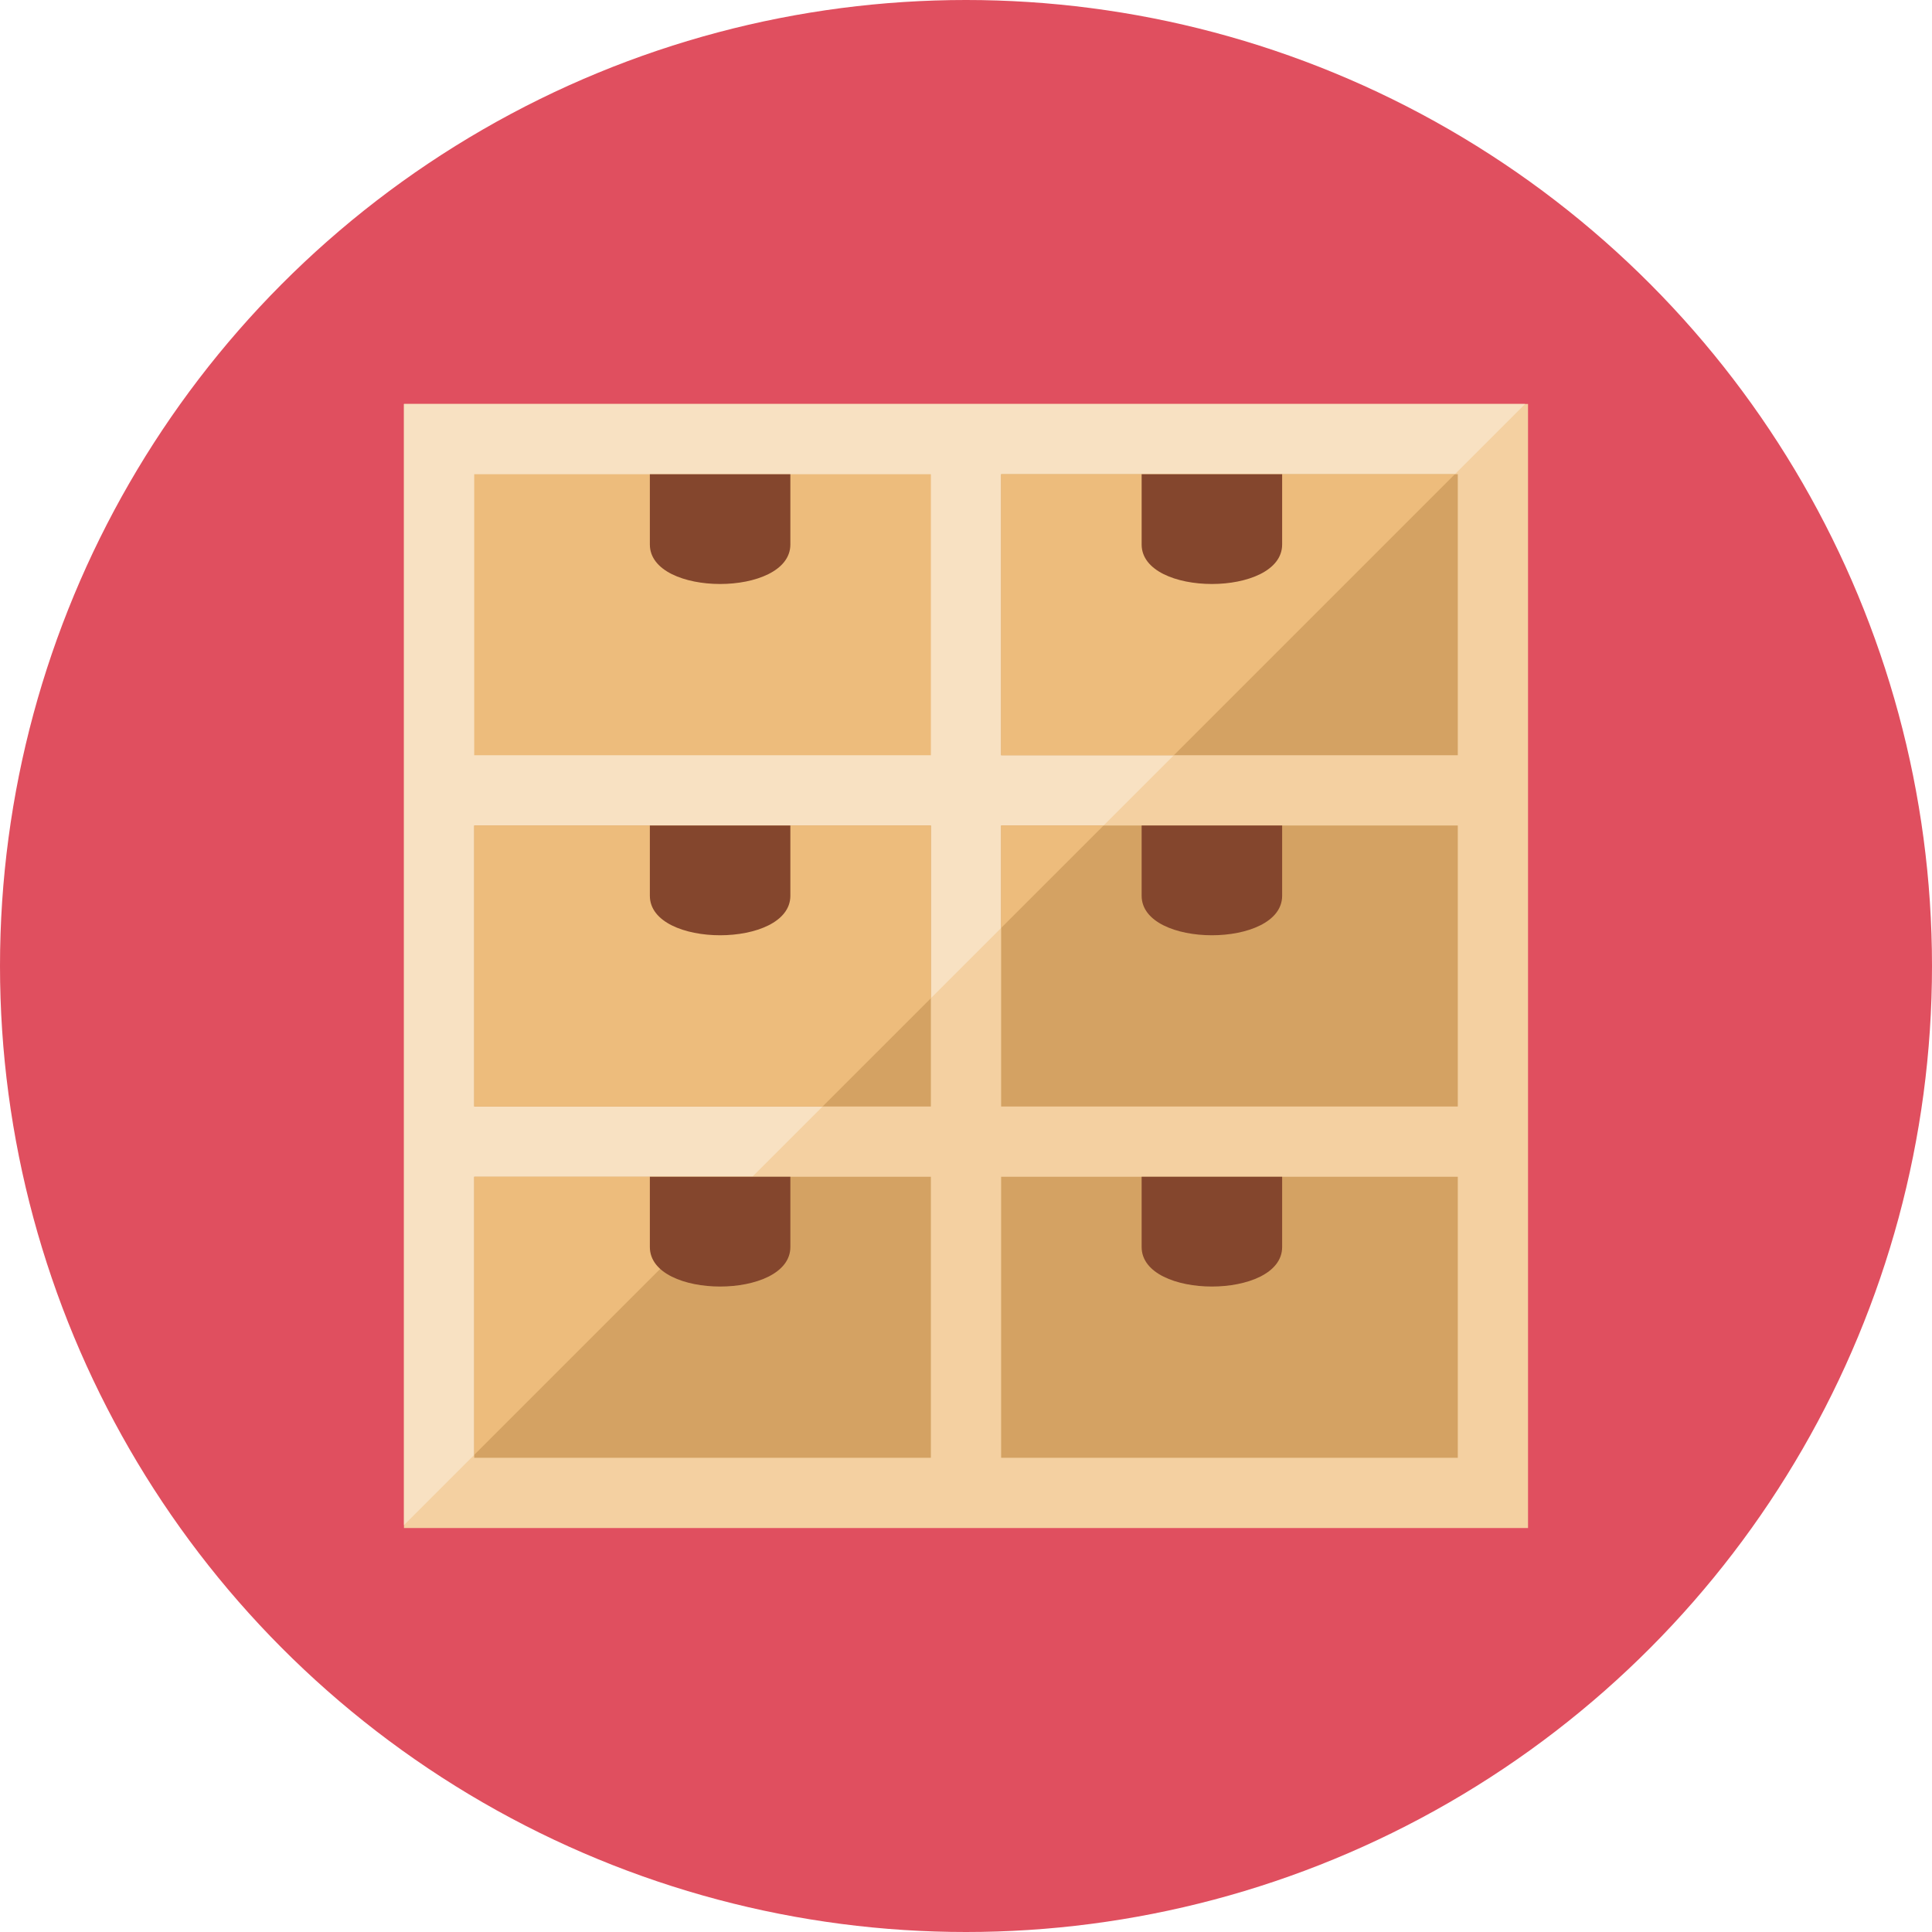 <?xml version="1.0" encoding="iso-8859-1"?>
<!-- Generator: Adobe Illustrator 17.1.0, SVG Export Plug-In . SVG Version: 6.00 Build 0)  -->
<!DOCTYPE svg PUBLIC "-//W3C//DTD SVG 1.0//EN" "http://www.w3.org/TR/2001/REC-SVG-20010904/DTD/svg10.dtd">
<svg version="1.0" xmlns="http://www.w3.org/2000/svg" xmlns:xlink="http://www.w3.org/1999/xlink" x="0px" y="0px" width="110px"
	 height="110px" viewBox="0 0 110 110" style="enable-background:new 0 0 110 110;" xml:space="preserve">
<g id="Artboard">
</g>
<g id="Multicolor">
	<circle style="fill:#E04F5F;" cx="55" cy="55" r="55"/>
	<g>
		<g>
			<rect x="23" y="23" style="fill:#F4D0A1;" width="64" height="64"/>
		</g>
		<g>
			<polygon style="fill:#F8E1C2;" points="23,86.834 86.834,23 23,23 			"/>
		</g>
		<g>
			<g>
				<rect x="57" y="27" style="fill:#D4A263;" width="26" height="16"/>
			</g>
		</g>
		<g>
			<polygon style="fill:#EDBC7C;" points="57,27 57,43 66.834,43 82.834,27 			"/>
		</g>
		<g>
			<g>
				<rect x="27" y="47" style="fill:#D4A263;" width="26" height="16"/>
			</g>
		</g>
		<g>
			<polygon style="fill:#EDBC7C;" points="53,47 27,47 27,63 46.834,63 53,56.834 			"/>
		</g>
		<g>
			<g>
				<rect x="57" y="67" style="fill:#D4A263;" width="26" height="16"/>
			</g>
		</g>
		<g>
			<g>
				<rect x="57" y="47" style="fill:#D4A263;" width="26" height="16"/>
			</g>
		</g>
		<g>
			<g>
				<rect x="27" y="27" style="fill:#EDBC7C;" width="26" height="16"/>
			</g>
		</g>
		<g>
			<path style="fill:#84462D;" d="M45,27h-8v4c0,3,8,3,8,0V27z"/>
		</g>
		<g>
			<path style="fill:#84462D;" d="M73,27h-8v4c0,3,8,3,8,0V27z"/>
		</g>
		<g>
			<path style="fill:#84462D;" d="M45,47h-8v4c0,3,8,3,8,0V47z"/>
		</g>
		<g>
			<path style="fill:#84462D;" d="M73,47h-8v4c0,3,8,3,8,0V47z"/>
		</g>
		<g>
			<path style="fill:#84462D;" d="M73,67h-8v4c0,3,8,3,8,0V67z"/>
		</g>
		<g>
			<polygon style="fill:#EDBC7C;" points="62.834,47 57,47 57,52.834 			"/>
		</g>
		<g>
			<g>
				<rect x="27" y="67" style="fill:#D4A263;" width="26" height="16"/>
			</g>
		</g>
		<g>
			<polygon style="fill:#EDBC7C;" points="42.834,67 27,67 27,82.834 			"/>
		</g>
		<g>
			<path style="fill:#84462D;" d="M45,67h-8v4c0,3,8,3,8,0V67z"/>
		</g>
	</g>
</g>
</svg>
